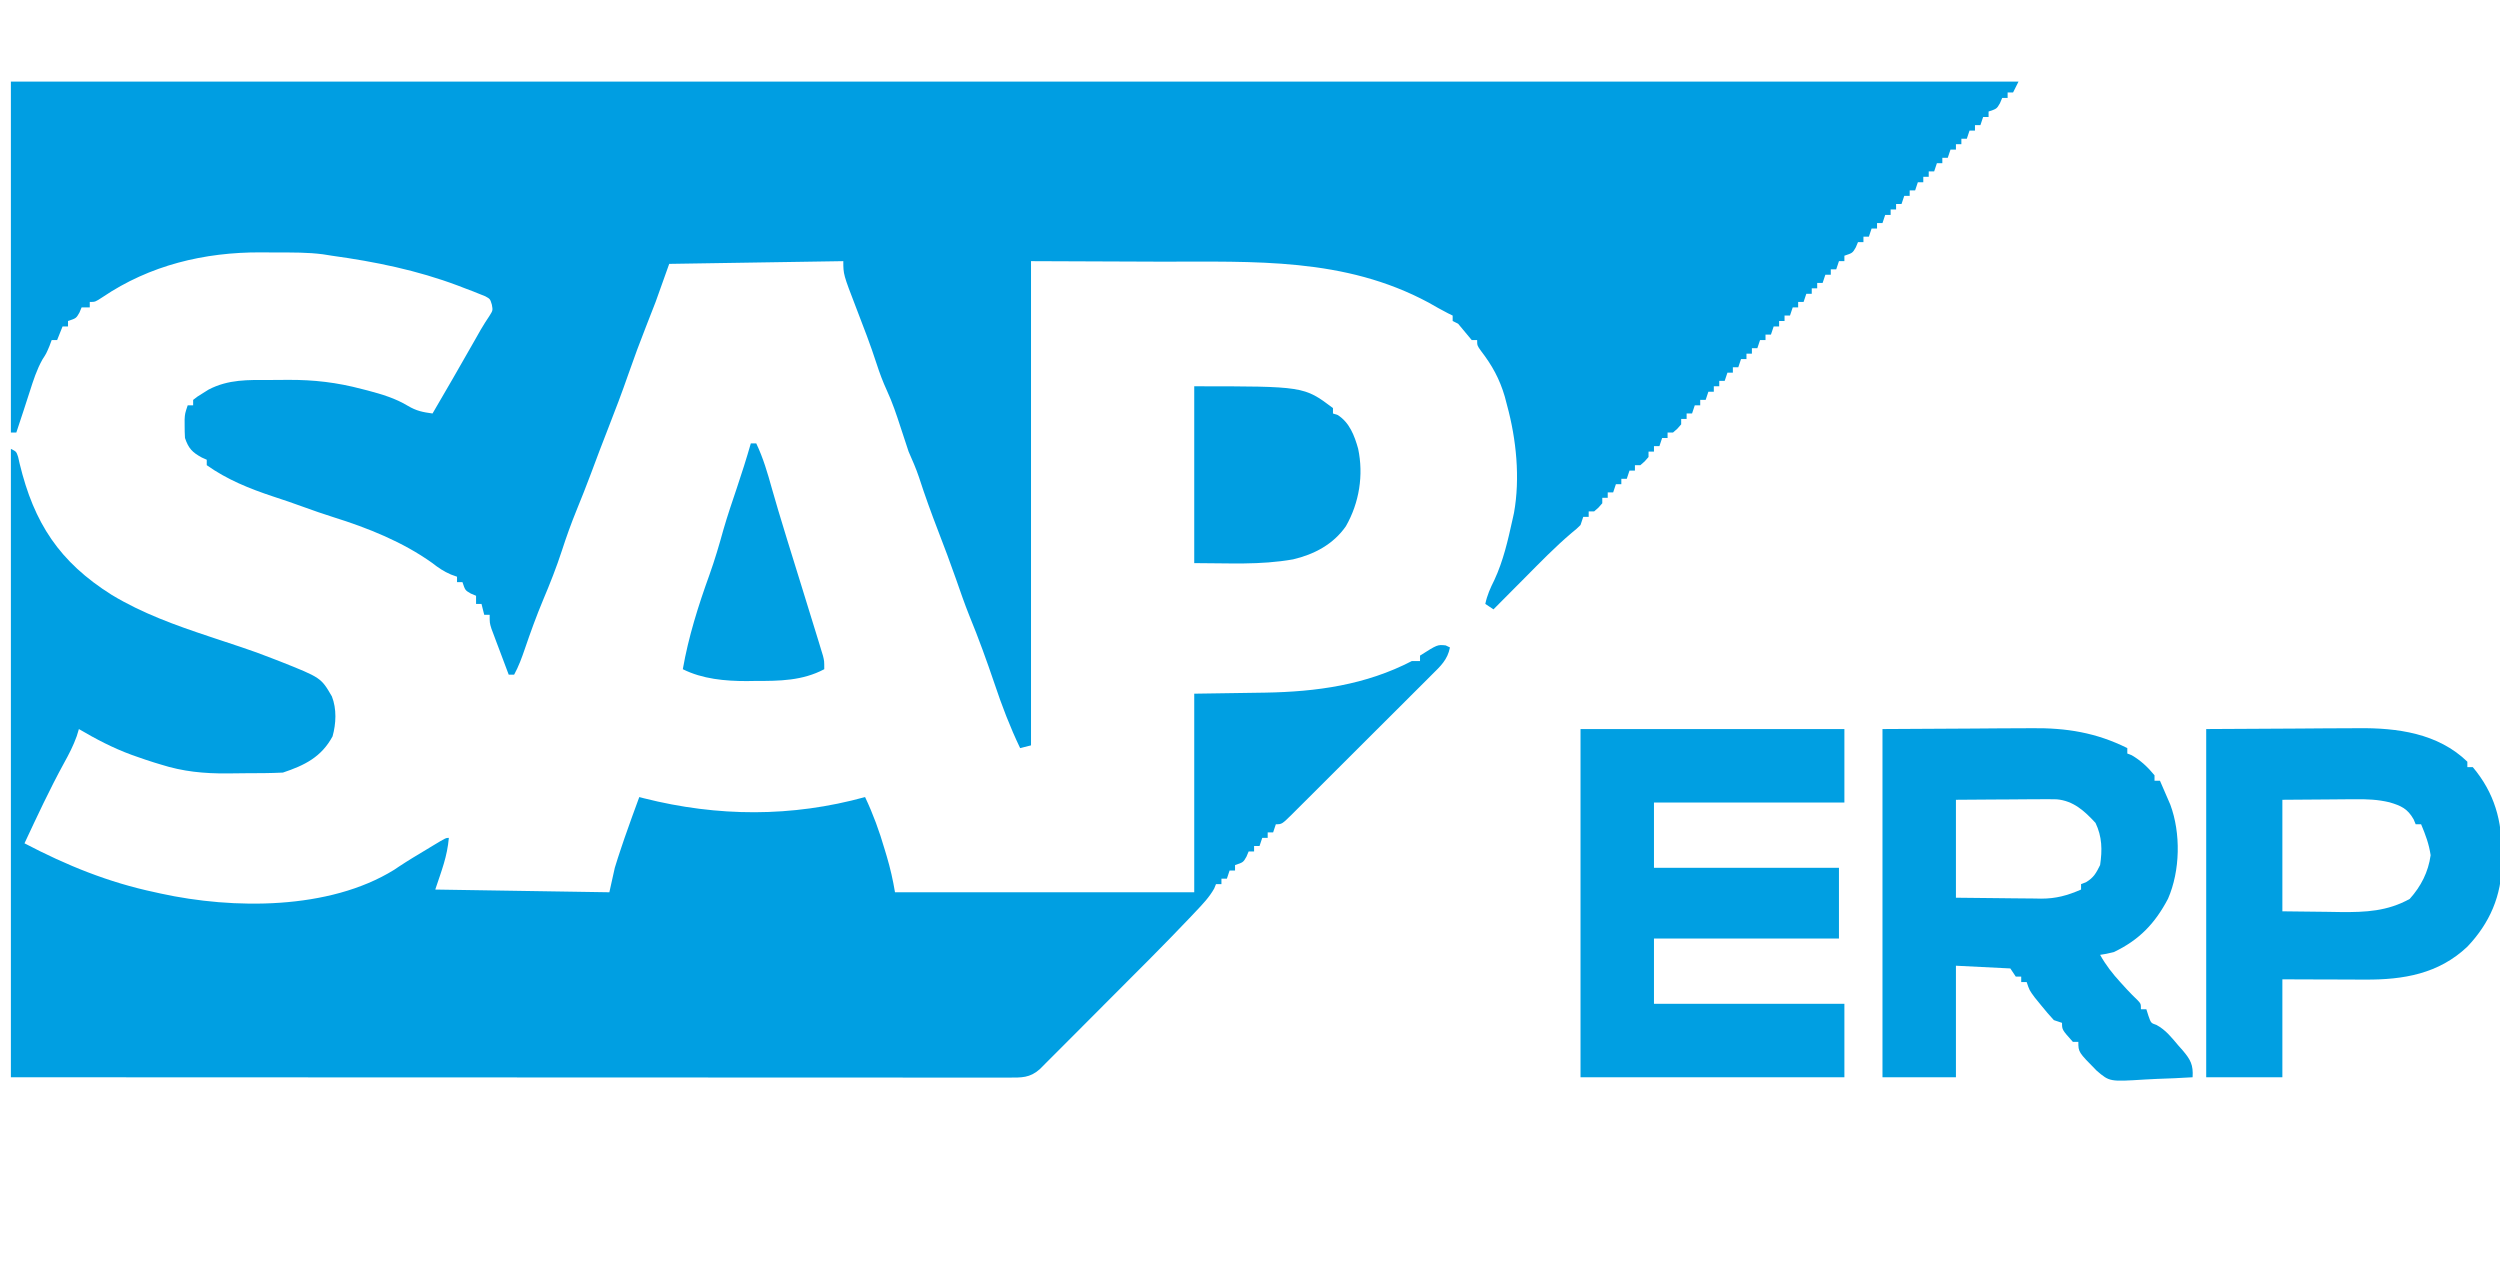 <?xml version="1.0" encoding="UTF-8"?>
<svg version="1.1" xmlns="http://www.w3.org/2000/svg" width="919" height="468">
<path d="M0 0 C243.54 0 487.08 0 738 0 C737.34 1.32 736.68 2.64 736 4 C735.34 4 734.68 4 734 4 C734 4.66 734 5.32 734 6 C733.34 6 732.68 6 732 6 C731.732 6.639 731.464 7.279 731.188 7.938 C730 10 730 10 727 11 C727 11.66 727 12.32 727 13 C726.34 13 725.68 13 725 13 C724.67 13.99 724.34 14.98 724 16 C723.34 16 722.68 16 722 16 C722 16.66 722 17.32 722 18 C721.34 18 720.68 18 720 18 C719.67 18.99 719.34 19.98 719 21 C718.34 21 717.68 21 717 21 C717 21.66 717 22.32 717 23 C716.34 23 715.68 23 715 23 C715 23.66 715 24.32 715 25 C714.34 25 713.68 25 713 25 C712.67 25.99 712.34 26.98 712 28 C711.34 28 710.68 28 710 28 C710 28.66 710 29.32 710 30 C709.34 30 708.68 30 708 30 C707.67 30.99 707.34 31.98 707 33 C706.34 33 705.68 33 705 33 C705 33.66 705 34.32 705 35 C704.34 35 703.68 35 703 35 C703 35.66 703 36.32 703 37 C702.34 37 701.68 37 701 37 C700.67 37.99 700.34 38.98 700 40 C699.34 40 698.68 40 698 40 C698 40.66 698 41.32 698 42 C697.34 42 696.68 42 696 42 C695.67 42.99 695.34 43.98 695 45 C694.34 45 693.68 45 693 45 C693 45.66 693 46.32 693 47 C692.34 47 691.68 47 691 47 C691 47.66 691 48.32 691 49 C690.34 49 689.68 49 689 49 C688.67 49.99 688.34 50.98 688 52 C687.34 52 686.68 52 686 52 C686 52.66 686 53.32 686 54 C685.34 54 684.68 54 684 54 C683.67 54.99 683.34 55.98 683 57 C682.34 57 681.68 57 681 57 C681 57.66 681 58.32 681 59 C680.34 59 679.68 59 679 59 C678.732 59.639 678.464 60.279 678.188 60.938 C677 63 677 63 674 64 C674 64.66 674 65.32 674 66 C673.34 66 672.68 66 672 66 C671.67 66.99 671.34 67.98 671 69 C670.34 69 669.68 69 669 69 C669 69.66 669 70.32 669 71 C668.34 71 667.68 71 667 71 C666.67 71.99 666.34 72.98 666 74 C665.34 74 664.68 74 664 74 C664 74.66 664 75.32 664 76 C663.34 76 662.68 76 662 76 C662 76.66 662 77.32 662 78 C661.34 78 660.68 78 660 78 C659.67 78.99 659.34 79.98 659 81 C658.34 81 657.68 81 657 81 C657 81.66 657 82.32 657 83 C656.34 83 655.68 83 655 83 C654.67 83.99 654.34 84.98 654 86 C653.34 86 652.68 86 652 86 C652 86.66 652 87.32 652 88 C651.34 88 650.68 88 650 88 C650 88.66 650 89.32 650 90 C649.34 90 648.68 90 648 90 C647.67 90.99 647.34 91.98 647 93 C646.34 93 645.68 93 645 93 C645 93.66 645 94.32 645 95 C644.34 95 643.68 95 643 95 C642.67 95.99 642.34 96.98 642 98 C641.34 98 640.68 98 640 98 C640 98.66 640 99.32 640 100 C639.34 100 638.68 100 638 100 C638 100.66 638 101.32 638 102 C637.34 102 636.68 102 636 102 C635.67 102.99 635.34 103.98 635 105 C634.34 105 633.68 105 633 105 C633 105.66 633 106.32 633 107 C632.34 107 631.68 107 631 107 C630.67 107.99 630.34 108.98 630 110 C629.34 110 628.68 110 628 110 C628 110.66 628 111.32 628 112 C627.34 112 626.68 112 626 112 C626 112.66 626 113.32 626 114 C625.34 114 624.68 114 624 114 C623.67 114.99 623.34 115.98 623 117 C622.34 117 621.68 117 621 117 C621 117.66 621 118.32 621 119 C620.34 119 619.68 119 619 119 C618.67 119.99 618.34 120.98 618 122 C617.34 122 616.68 122 616 122 C616 122.66 616 123.32 616 124 C615.34 124 614.68 124 614 124 C614 124.66 614 125.32 614 126 C612.625 127.625 612.625 127.625 611 129 C610.34 129 609.68 129 609 129 C609 129.66 609 130.32 609 131 C608.34 131 607.68 131 607 131 C606.67 131.99 606.34 132.98 606 134 C605.34 134 604.68 134 604 134 C604 134.66 604 135.32 604 136 C603.34 136 602.68 136 602 136 C602 136.66 602 137.32 602 138 C600.625 139.625 600.625 139.625 599 141 C598.34 141 597.68 141 597 141 C597 141.66 597 142.32 597 143 C596.34 143 595.68 143 595 143 C594.67 143.99 594.34 144.98 594 146 C593.34 146 592.68 146 592 146 C592 146.66 592 147.32 592 148 C591.34 148 590.68 148 590 148 C589.67 148.99 589.34 149.98 589 151 C588.34 151 587.68 151 587 151 C587 151.66 587 152.32 587 153 C586.34 153 585.68 153 585 153 C585 153.66 585 154.32 585 155 C583.625 156.625 583.625 156.625 582 158 C581.34 158 580.68 158 580 158 C580 158.66 580 159.32 580 160 C579.34 160 578.68 160 578 160 C577.67 160.99 577.34 161.98 577 163 C575.592 164.387 575.592 164.387 573.719 165.91 C567.637 171.07 562.113 176.781 556.5 182.438 C555.38 183.562 554.261 184.686 553.141 185.811 C550.424 188.538 547.711 191.268 545 194 C544.01 193.34 543.02 192.68 542 192 C542.67 188.791 543.846 186.174 545.312 183.25 C548.634 176.106 550.306 168.658 552 161 C552.177 160.199 552.354 159.398 552.537 158.573 C554.847 145.735 553.402 131.478 550 119 C549.582 117.401 549.582 117.401 549.156 115.77 C547.249 109.282 544.515 104.316 540.391 98.961 C539 97 539 97 539 95 C538.34 95 537.68 95 537 95 C535.313 93.017 533.646 91.017 532 89 C531.34 88.67 530.68 88.34 530 88 C530 87.34 530 86.68 530 86 C529.439 85.727 528.879 85.453 528.301 85.172 C525.881 83.94 523.545 82.597 521.188 81.25 C490.189 64.574 457.137 66.234 422.875 66.188 C399.177 66.095 399.177 66.095 375 66 C375 124.74 375 183.48 375 244 C373.68 244.33 372.36 244.66 371 245 C367.285 237.243 364.286 229.402 361.562 221.25 C358.72 212.882 355.75 204.645 352.387 196.473 C350.581 191.951 348.989 187.367 347.394 182.767 C345.335 176.862 343.122 171.023 340.875 165.188 C338.351 158.63 335.958 152.065 333.801 145.375 C332.716 142.158 331.367 139.107 330 136 C328.989 133.045 328.025 130.078 327.07 127.105 C325.569 122.47 324.048 117.926 322 113.5 C320.524 110.297 319.331 107.107 318.25 103.75 C316.026 96.864 313.423 90.134 310.817 83.386 C306 70.885 306 70.885 306 66 C284.88 66.33 263.76 66.66 242 67 C239.525 73.93 239.525 73.93 237 81 C235.868 83.945 234.729 86.882 233.562 89.812 C231.256 95.67 229.064 101.552 227 107.5 C224.683 114.172 222.191 120.76 219.608 127.333 C217.411 132.924 215.292 138.539 213.201 144.17 C211.523 148.667 209.75 153.118 207.938 157.562 C205.951 162.443 204.183 167.36 202.562 172.375 C200.553 178.557 198.195 184.509 195.667 190.494 C193.191 196.407 191.02 202.401 188.953 208.468 C187.824 211.766 186.677 214.938 185 218 C184.34 218 183.68 218 183 218 C181.825 214.899 180.662 211.794 179.5 208.688 C179.166 207.806 178.832 206.925 178.488 206.018 C178.015 204.746 178.015 204.746 177.531 203.449 C177.238 202.669 176.945 201.889 176.643 201.085 C176 199 176 199 176 196 C175.34 196 174.68 196 174 196 C173.67 194.68 173.34 193.36 173 192 C172.34 192 171.68 192 171 192 C171 191.01 171 190.02 171 189 C170.361 188.732 169.721 188.464 169.062 188.188 C167 187 167 187 166 184 C165.34 184 164.68 184 164 184 C164 183.34 164 182.68 164 182 C163.26 181.733 162.52 181.466 161.758 181.191 C159.057 180.025 157.183 178.739 154.875 176.938 C144.012 169.182 131.241 164.082 118.566 160.117 C114.881 158.963 111.257 157.688 107.625 156.375 C103.89 155.027 100.157 153.711 96.375 152.5 C87.747 149.64 79.432 146.288 72 141 C72 140.34 72 139.68 72 139 C71.103 138.598 71.103 138.598 70.188 138.188 C66.689 136.288 65.267 134.8 64 131 C63.908 129.502 63.87 128.001 63.875 126.5 C63.871 125.34 63.871 125.34 63.867 124.156 C64 122 64 122 65 119 C65.66 119 66.32 119 67 119 C67 118.34 67 117.68 67 117 C68.539 115.781 68.539 115.781 70.625 114.5 C71.298 114.077 71.971 113.654 72.664 113.219 C79.968 109.408 87.19 109.661 95.21 109.684 C97.466 109.687 99.721 109.664 101.977 109.639 C111.402 109.597 119.846 110.578 129 113 C129.724 113.184 130.447 113.368 131.193 113.557 C136.338 114.923 141.365 116.42 145.938 119.188 C149.117 121.069 151.387 121.503 155 122 C160.013 113.474 164.929 104.894 169.823 96.3 C170.32 95.429 170.816 94.558 171.328 93.66 C171.793 92.839 172.258 92.018 172.736 91.172 C173.737 89.452 174.817 87.777 175.922 86.121 C177.191 84.095 177.191 84.095 176.805 81.99 C176.173 79.893 176.173 79.893 174.352 78.891 C173.64 78.608 172.929 78.326 172.195 78.035 C171.394 77.712 170.593 77.39 169.767 77.057 C168.895 76.729 168.023 76.401 167.125 76.062 C165.775 75.542 165.775 75.542 164.399 75.011 C149.283 69.328 133.955 66.208 118 64 C116.903 63.827 115.807 63.653 114.677 63.474 C109.101 62.755 103.558 62.814 97.941 62.815 C95.901 62.813 93.861 62.794 91.82 62.775 C71.087 62.684 51.043 67.498 33.727 79.215 C31 81 31 81 29 81 C29 81.66 29 82.32 29 83 C28.01 83 27.02 83 26 83 C25.732 83.639 25.464 84.279 25.188 84.938 C24 87 24 87 21 88 C21 88.66 21 89.32 21 90 C20.34 90 19.68 90 19 90 C18.34 91.65 17.68 93.3 17 95 C16.34 95 15.68 95 15 95 C14.598 96.083 14.598 96.083 14.188 97.188 C13 100 13 100 11.617 102.117 C9.492 105.905 8.254 109.812 6.938 113.938 C6.682 114.723 6.426 115.509 6.162 116.318 C5.665 117.844 5.171 119.371 4.679 120.898 C3.805 123.605 2.905 126.303 2 129 C1.34 129 0.68 129 0 129 C0 86.43 0 43.86 0 0 Z " fill="#009EE2" transform="translate(4,30)"/>
<path d="M0 0 C2 1 2 1 2.651 2.927 C2.841 3.76 3.031 4.594 3.227 5.453 C8.489 27.271 17.831 41.585 37.082 53.684 C48.347 60.49 60.562 64.86 73 69 C73.687 69.23 74.374 69.459 75.083 69.696 C78.312 70.774 81.542 71.847 84.773 72.918 C88.558 74.187 92.292 75.525 96 77 C96.956 77.369 97.913 77.737 98.898 78.117 C114.007 84.123 114.007 84.123 118 91 C119.804 95.591 119.558 101.002 118.25 105.688 C114.148 113.277 108.001 116.333 100 119 C95.447 119.231 90.892 119.228 86.334 119.24 C84.102 119.25 81.871 119.281 79.639 119.312 C70.983 119.378 63.319 118.654 55 116 C54.238 115.77 53.477 115.54 52.692 115.304 C50.632 114.661 48.597 113.971 46.562 113.25 C45.852 113 45.141 112.75 44.408 112.492 C37.552 109.989 31.287 106.695 25 103 C24.742 103.855 24.484 104.709 24.219 105.59 C22.942 109.161 21.34 112.248 19.5 115.562 C14.245 125.169 9.641 135.087 5 145 C20.486 153.113 35.865 159.378 53 163 C53.672 163.151 54.344 163.302 55.037 163.458 C81.694 169.29 116.947 169.565 140.875 154.75 C141.472 154.349 142.069 153.948 142.684 153.535 C146.037 151.312 149.488 149.258 152.938 147.188 C153.613 146.778 154.289 146.368 154.986 145.946 C159.882 143 159.882 143 161 143 C160.363 150.011 158.372 154.884 156 162 C187.68 162.495 187.68 162.495 220 163 C220.66 160.03 221.32 157.06 222 154 C222.752 151.529 223.542 149.07 224.375 146.625 C224.775 145.442 225.174 144.258 225.586 143.039 C227.329 138.004 229.168 133.003 231 128 C231.579 128.151 232.159 128.303 232.755 128.459 C259.827 135.283 287.039 135.439 314 128 C316.967 134.263 319.25 140.539 321.188 147.188 C321.447 148.051 321.707 148.914 321.975 149.803 C323.291 154.248 324.231 158.385 325 163 C361.3 163 397.6 163 435 163 C435 138.91 435 114.82 435 90 C454.938 89.688 454.938 89.688 461.113 89.612 C479.992 89.289 498.036 86.796 515 78 C515.99 78 516.98 78 518 78 C518 77.34 518 76.68 518 76 C524.4 71.938 524.4 71.938 527.438 72.25 C528.211 72.621 528.211 72.621 529 73 C528.134 77.535 525.511 79.905 522.319 83.054 C521.727 83.649 521.135 84.245 520.525 84.858 C518.567 86.825 516.598 88.78 514.629 90.734 C513.267 92.096 511.906 93.458 510.545 94.82 C507.692 97.673 504.834 100.52 501.972 103.364 C498.297 107.016 494.633 110.68 490.973 114.347 C488.164 117.159 485.35 119.967 482.534 122.773 C481.181 124.122 479.829 125.473 478.478 126.825 C476.594 128.71 474.703 130.588 472.811 132.464 C471.968 133.31 471.968 133.31 471.109 134.173 C467.229 138 467.229 138 465 138 C464.67 138.99 464.34 139.98 464 141 C463.34 141 462.68 141 462 141 C462 141.66 462 142.32 462 143 C461.34 143 460.68 143 460 143 C459.67 143.99 459.34 144.98 459 146 C458.34 146 457.68 146 457 146 C457 146.66 457 147.32 457 148 C456.34 148 455.68 148 455 148 C454.732 148.639 454.464 149.279 454.188 149.938 C453 152 453 152 450 153 C450 153.66 450 154.32 450 155 C449.34 155 448.68 155 448 155 C447.67 155.99 447.34 156.98 447 158 C446.34 158 445.68 158 445 158 C445 158.66 445 159.32 445 160 C444.34 160 443.68 160 443 160 C442.675 160.801 442.675 160.801 442.343 161.619 C440.511 164.868 438.062 167.412 435.512 170.102 C434.913 170.738 434.314 171.374 433.696 172.03 C424.089 182.154 414.188 191.999 404.319 201.866 C401.364 204.821 398.416 207.783 395.47 210.746 C393.184 213.044 390.893 215.336 388.601 217.628 C387.51 218.72 386.421 219.813 385.334 220.908 C383.828 222.424 382.315 223.934 380.8 225.443 C379.943 226.301 379.086 227.16 378.203 228.045 C374.566 231.273 371.487 231.125 366.806 231.123 C365.5 231.125 364.195 231.127 362.85 231.129 C361.393 231.126 359.936 231.123 358.479 231.12 C356.938 231.121 355.396 231.122 353.855 231.123 C349.609 231.125 345.363 231.121 341.117 231.116 C336.543 231.112 331.968 231.113 327.393 231.114 C319.464 231.114 311.534 231.111 303.605 231.106 C292.14 231.098 280.675 231.095 269.21 231.094 C250.61 231.092 232.011 231.085 213.411 231.075 C195.34 231.066 177.269 231.059 159.198 231.055 C158.073 231.055 156.949 231.054 155.79 231.054 C146.994 231.052 138.198 231.05 129.403 231.048 C86.268 231.039 43.134 231.019 0 231 C0 154.77 0 78.54 0 0 Z " fill="#009FE2" transform="translate(4,165)"/>
<path d="M0 0 C11.137 -0.062 22.275 -0.124 33.75 -0.188 C37.243 -0.215 40.736 -0.242 44.335 -0.27 C48.661 -0.284 48.661 -0.284 50.697 -0.286 C52.094 -0.291 53.491 -0.301 54.888 -0.317 C67.626 -0.45 78.531 1.295 90 7 C90 7.66 90 8.32 90 9 C90.536 9.206 91.073 9.412 91.625 9.625 C94.92 11.533 97.594 14.048 100 17 C100 17.66 100 18.32 100 19 C100.66 19 101.32 19 102 19 C102.821 20.871 103.631 22.747 104.438 24.625 C104.89 25.669 105.342 26.713 105.809 27.789 C109.7 38.277 109.462 52.07 104.965 62.371 C100.21 71.438 94.344 77.587 85 82 C82.191 82.664 82.191 82.664 80 83 C82.13 86.809 84.553 89.913 87.5 93.125 C88.273 93.973 89.047 94.821 89.844 95.695 C91.119 97.059 92.423 98.399 93.781 99.68 C95 101 95 101 95 103 C95.66 103 96.32 103 97 103 C97.248 103.784 97.495 104.567 97.75 105.375 C98.693 108.085 98.693 108.085 100.719 108.77 C104.135 110.612 106.266 113.376 108.75 116.312 C109.257 116.882 109.763 117.451 110.285 118.037 C113.273 121.544 114.281 123.448 114 128 C109.626 128.275 105.257 128.473 100.877 128.604 C99.393 128.659 97.909 128.734 96.426 128.83 C83.484 129.646 83.484 129.646 78.729 125.573 C72 118.759 72 118.759 72 115 C71.34 115 70.68 115 70 115 C66 110.529 66 110.529 66 108 C64.515 107.505 64.515 107.505 63 107 C61.392 105.268 59.858 103.465 58.375 101.625 C57.578 100.648 56.782 99.671 55.961 98.664 C54 96 54 96 53 93 C52.34 93 51.68 93 51 93 C51 92.34 51 91.68 51 91 C50.34 91 49.68 91 49 91 C48.34 90.01 47.68 89.02 47 88 C40.4 87.67 33.8 87.34 27 87 C27 100.53 27 114.06 27 128 C18.09 128 9.18 128 0 128 C0 85.76 0 43.52 0 0 Z M27 26 C27 37.88 27 49.76 27 62 C32.266 62.069 37.53 62.129 42.796 62.165 C44.584 62.18 46.373 62.2 48.161 62.226 C50.743 62.263 53.324 62.28 55.906 62.293 C57.091 62.316 57.091 62.316 58.3 62.34 C63.838 62.342 67.912 61.197 73 59 C73 58.34 73 57.68 73 57 C73.598 56.773 74.196 56.546 74.812 56.312 C77.664 54.601 78.52 52.968 80 50 C80.825 44.48 80.748 39.552 78.312 34.5 C74.269 30.128 70.22 26.372 64.049 25.828 C61.69 25.769 59.34 25.775 56.98 25.805 C55.693 25.809 55.693 25.809 54.379 25.813 C51.648 25.824 48.918 25.85 46.188 25.875 C44.331 25.885 42.475 25.894 40.619 25.902 C36.079 25.923 31.54 25.962 27 26 Z " fill="#009EE1" transform="translate(692,268)"/>
<path d="M0 0 C32.01 0 64.02 0 97 0 C97 8.91 97 17.82 97 27 C73.9 27 50.8 27 27 27 C27 34.92 27 42.84 27 51 C49.44 51 71.88 51 95 51 C95 59.58 95 68.16 95 77 C72.56 77 50.12 77 27 77 C27 84.92 27 92.84 27 101 C50.1 101 73.2 101 97 101 C97 109.91 97 118.82 97 128 C64.99 128 32.98 128 0 128 C0 85.76 0 43.52 0 0 Z " fill="#009FE2" transform="translate(581,268)"/>
<path d="M0 0 C11.323 -0.062 22.646 -0.124 34.312 -0.188 C37.867 -0.215 41.421 -0.242 45.083 -0.27 C49.477 -0.284 49.477 -0.284 51.544 -0.286 C52.965 -0.291 54.387 -0.301 55.808 -0.317 C70.203 -0.465 85.133 1.495 96 12 C96 12.66 96 13.32 96 14 C96.66 14 97.32 14 98 14 C105.956 23.461 108.842 33.798 108.625 46 C108.644 47.085 108.664 48.171 108.684 49.289 C108.612 61.229 104.225 71.362 96 80 C85.444 90.008 72.442 92.184 58.469 92.098 C57.154 92.096 57.154 92.096 55.813 92.093 C53.042 92.088 50.271 92.075 47.5 92.062 C45.609 92.057 43.719 92.053 41.828 92.049 C37.219 92.039 32.609 92.019 28 92 C28 103.88 28 115.76 28 128 C18.76 128 9.52 128 0 128 C0 85.76 0 43.52 0 0 Z M28 26 C28 39.53 28 53.06 28 67 C33.404 67.062 38.807 67.124 44.375 67.188 C46.059 67.215 47.743 67.242 49.478 67.27 C58.604 67.356 66.642 66.977 74.812 62.438 C78.971 57.804 81.648 52.552 82.5 46.375 C81.885 42.224 80.628 38.865 79 35 C78.34 35 77.68 35 77 35 C76.752 34.402 76.505 33.804 76.25 33.188 C74.008 29.265 71.691 28.205 67.379 26.926 C63.061 25.894 58.985 25.741 54.562 25.805 C53.883 25.807 53.203 25.809 52.502 25.811 C50.001 25.821 47.501 25.849 45 25.875 C39.39 25.916 33.78 25.957 28 26 Z " fill="#009FE2" transform="translate(811,268)"/>
<path d="M0 0 C40.333 0 40.333 0 51 8 C51 8.66 51 9.32 51 10 C51.578 10.186 52.155 10.371 52.75 10.562 C57.082 13.33 58.907 18.142 60.25 22.938 C62.302 32.607 60.682 42.826 55.75 51.438 C51.142 58.087 44.078 61.814 36.324 63.625 C24.083 65.777 12.733 65 0 65 C0 43.55 0 22.1 0 0 Z " fill="#009EE1" transform="translate(439,142)"/>
<path d="M0 0 C0.66 0 1.32 0 2 0 C4.573 5.402 6.168 10.907 7.77 16.664 C9.245 21.925 10.843 27.149 12.438 32.375 C12.742 33.373 13.046 34.371 13.36 35.4 C15.073 41.002 16.806 46.598 18.562 52.188 C20.504 58.388 22.423 64.596 24.312 70.812 C24.579 71.68 24.846 72.547 25.121 73.44 C25.489 74.655 25.489 74.655 25.863 75.895 C26.083 76.615 26.302 77.335 26.529 78.077 C27 80 27 80 27 83 C19.007 87.249 10.571 87.339 1.688 87.312 C0.636 87.329 -0.415 87.345 -1.498 87.361 C-9.459 87.366 -17.768 86.616 -25 83 C-22.909 71.06 -19.316 59.689 -15.212 48.316 C-13.248 42.829 -11.615 37.294 -10.066 31.676 C-8.577 26.543 -6.864 21.493 -5.154 16.43 C-3.317 10.987 -1.582 5.524 0 0 Z " fill="#009FE2" transform="translate(276,163)"/>
</svg>
